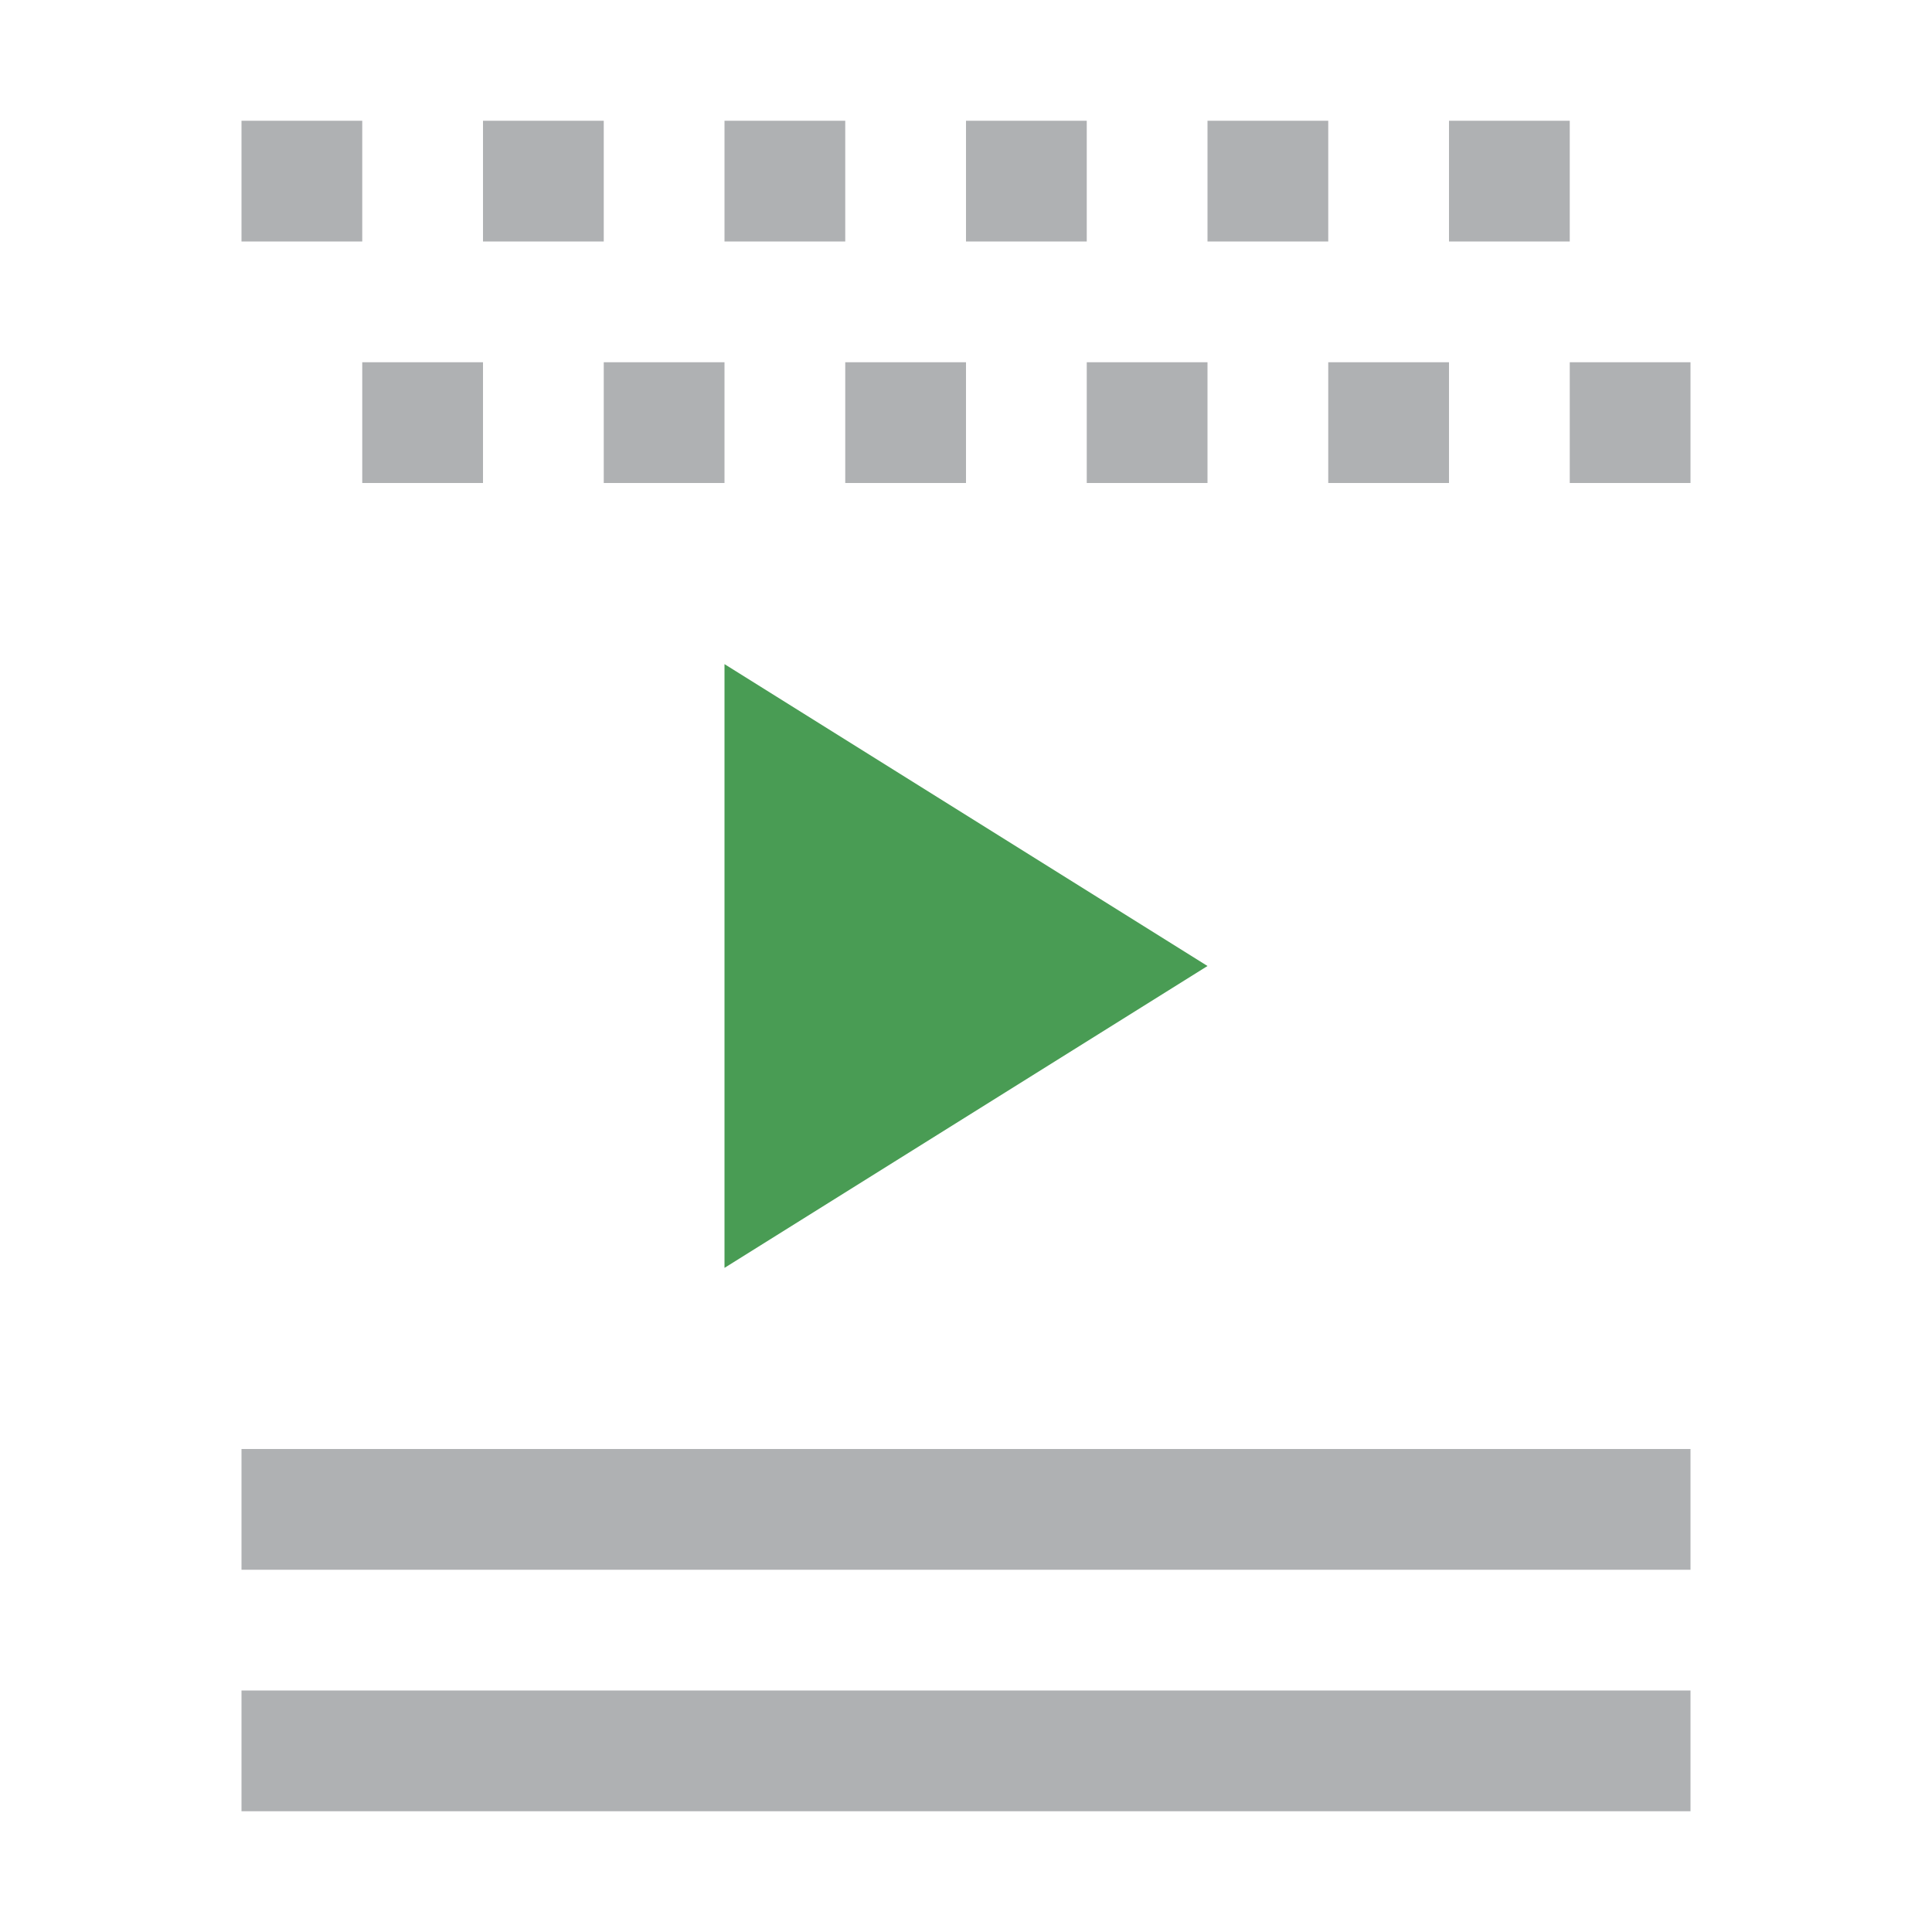 <svg xmlns="http://www.w3.org/2000/svg" x="0" y="0" version="1.1" viewBox="0 0 16 16" xml:space="preserve">
  <path fill="#AFB1B3" d="M2 12h12v1H2v-1zm0 2h12v1H2v-1zM8 1h1v1H8V1zM4 1h1v1H4V1zm2 0h1v1H6V1zM2 1h1v1H2V1zm8 0h1v1h-1V1zm2 0h1v1h-1V1zM3 3h1v1H3V3zm4 0h1v1H7V3zM5 3h1v1H5V3zm4 0h1v1H9V3zm2 0h1v1h-1V3zm2 0h1v1h-1V3z"/>
  <path fill="#499C54" fill-rule="evenodd" d="M6 5.5L10 8l-4 2.5v-5z" clip-rule="evenodd"/>
</svg>